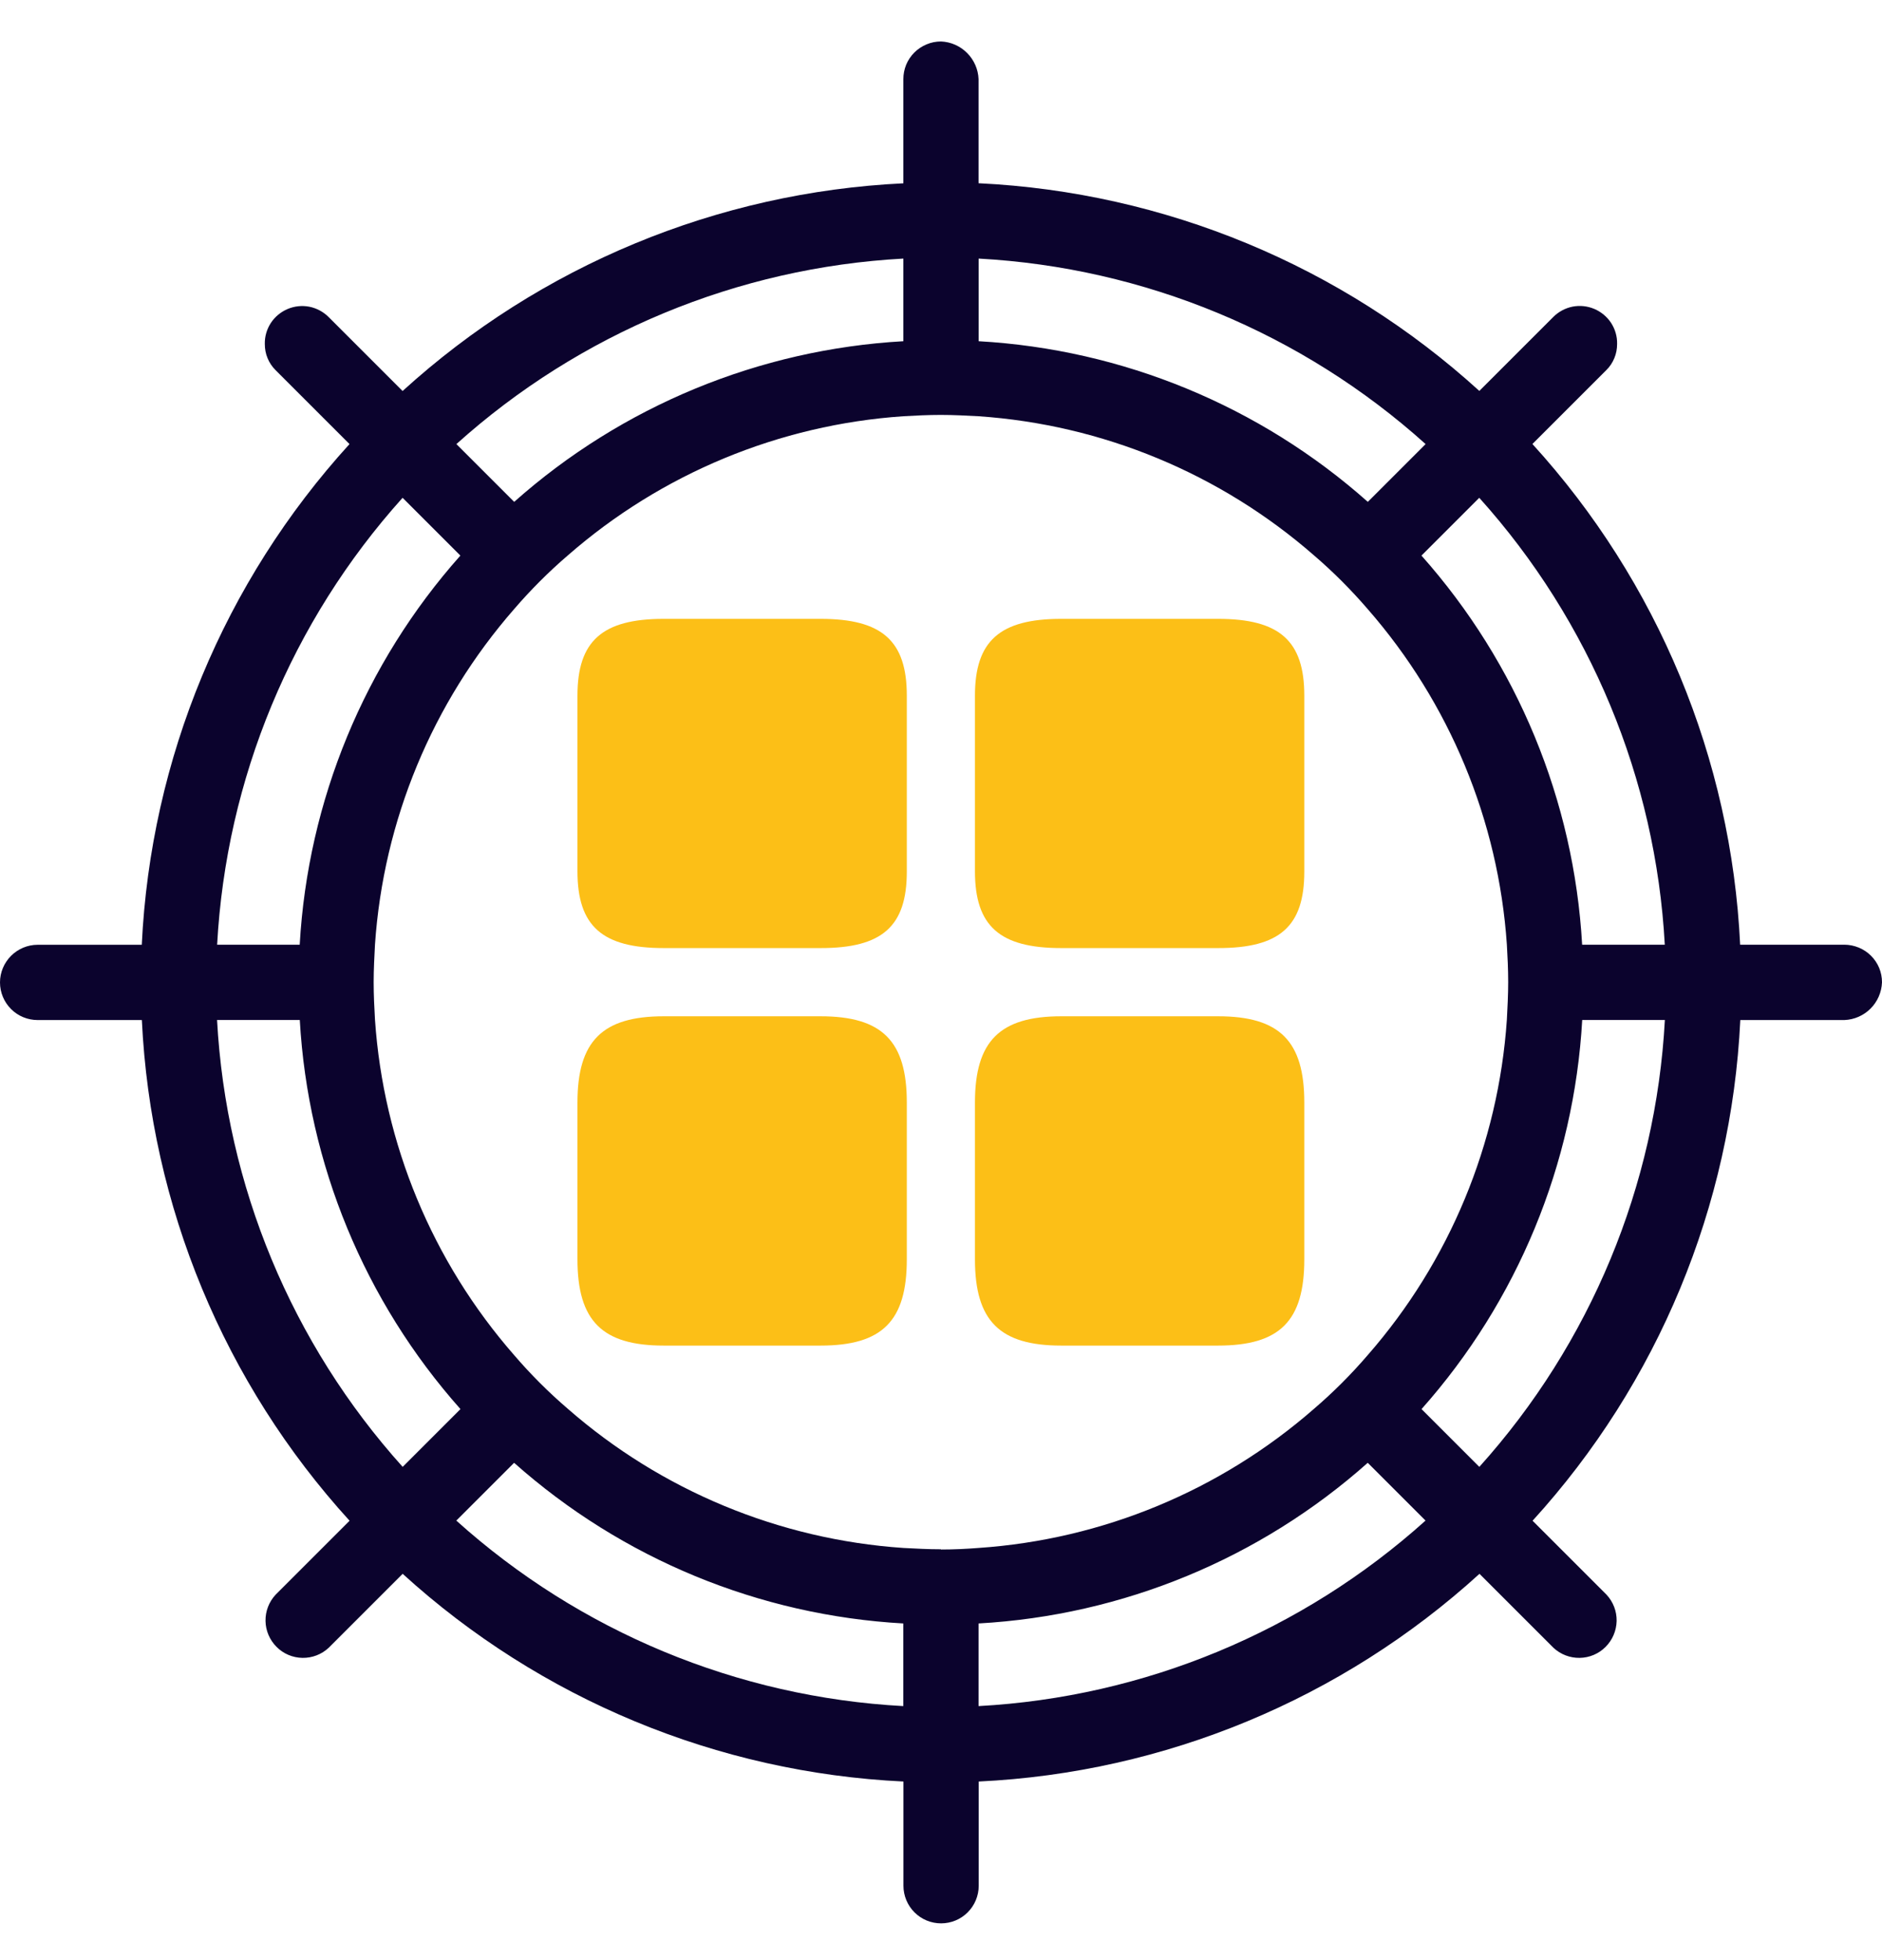 <svg width="24" height="25" viewBox="0 0 24 25" fill="none" xmlns="http://www.w3.org/2000/svg">
    <g clip-path="url(#clip0_3_6320)">
        <path d="M23.52 12.049H22.191C22.078 9.677 21.141 7.419 19.542 5.663L20.485 4.72C20.529 4.677 20.564 4.624 20.587 4.567C20.611 4.51 20.622 4.448 20.622 4.386C20.624 4.291 20.597 4.198 20.545 4.118C20.493 4.039 20.418 3.977 20.331 3.94C20.243 3.903 20.147 3.893 20.054 3.911C19.96 3.93 19.875 3.976 19.808 4.043L18.865 4.986C17.109 3.387 14.851 2.451 12.479 2.337V1.009C12.474 0.884 12.422 0.765 12.333 0.676C12.245 0.587 12.126 0.534 12 0.529C11.937 0.529 11.874 0.541 11.816 0.566C11.758 0.59 11.705 0.625 11.66 0.67C11.616 0.714 11.58 0.767 11.556 0.825C11.532 0.884 11.52 0.946 11.52 1.009V2.338C9.148 2.452 6.89 3.388 5.134 4.987L4.191 4.044C4.124 3.977 4.039 3.931 3.945 3.912C3.852 3.894 3.756 3.904 3.668 3.941C3.581 3.978 3.506 4.04 3.454 4.119C3.402 4.199 3.375 4.292 3.377 4.387C3.377 4.449 3.388 4.511 3.412 4.568C3.435 4.625 3.47 4.677 3.514 4.721L4.457 5.664C2.858 7.42 1.921 9.678 1.808 12.05H0.48C0.353 12.05 0.231 12.101 0.141 12.191C0.051 12.281 0 12.403 0 12.53C0 12.658 0.051 12.78 0.141 12.87C0.231 12.96 0.353 13.01 0.48 13.01H1.809C1.922 15.382 2.859 17.641 4.458 19.396L3.515 20.339C3.43 20.43 3.384 20.55 3.386 20.674C3.388 20.799 3.439 20.917 3.527 21.005C3.614 21.093 3.733 21.143 3.857 21.145C3.981 21.147 4.101 21.101 4.192 21.016L5.135 20.073C6.891 21.672 9.149 22.609 11.521 22.722V24.051C11.521 24.179 11.572 24.301 11.662 24.391C11.752 24.481 11.874 24.531 12.001 24.531C12.128 24.531 12.25 24.481 12.34 24.391C12.43 24.301 12.481 24.179 12.481 24.051V22.722C14.853 22.609 17.111 21.672 18.867 20.073L19.81 21.016C19.901 21.101 20.021 21.147 20.145 21.145C20.269 21.143 20.388 21.093 20.475 21.005C20.563 20.917 20.613 20.799 20.616 20.674C20.618 20.55 20.572 20.43 20.487 20.339L19.544 19.396C21.143 17.641 22.08 15.382 22.193 13.01H23.52C23.646 13.005 23.765 12.953 23.854 12.864C23.943 12.775 23.995 12.655 24 12.529C24 12.466 23.988 12.404 23.964 12.345C23.94 12.287 23.904 12.234 23.86 12.19C23.815 12.145 23.762 12.11 23.704 12.086C23.645 12.062 23.583 12.049 23.52 12.049ZM12.48 3.298C14.594 3.413 16.606 4.248 18.18 5.664L17.443 6.401C16.067 5.178 14.318 4.456 12.48 4.352V3.298ZM11.52 3.298V4.352C9.682 4.456 7.933 5.178 6.557 6.401L5.82 5.664C7.394 4.248 9.406 3.413 11.52 3.298ZM5.134 6.349L5.871 7.086C4.648 8.462 3.926 10.211 3.822 12.049H2.769C2.884 9.935 3.718 7.924 5.134 6.349ZM2.768 13.009H3.823C3.927 14.847 4.649 16.596 5.872 17.972L5.135 18.709C3.719 17.135 2.883 15.124 2.768 13.009ZM11.519 21.76C9.405 21.646 7.393 20.811 5.819 19.394L6.556 18.657C7.932 19.881 9.681 20.603 11.519 20.706V21.76ZM11.999 19.76C11.836 19.76 11.673 19.751 11.519 19.743C9.938 19.635 8.435 19.012 7.242 17.969C6.996 17.758 6.767 17.529 6.556 17.283C5.513 16.09 4.89 14.588 4.782 13.006C4.773 12.852 4.765 12.689 4.765 12.526C4.765 12.363 4.774 12.2 4.782 12.046C4.89 10.465 5.513 8.963 6.556 7.769C6.767 7.524 6.996 7.294 7.242 7.083C8.435 6.04 9.938 5.417 11.519 5.309C11.673 5.3 11.836 5.292 11.999 5.292C12.162 5.292 12.325 5.301 12.479 5.309C14.06 5.417 15.562 6.04 16.756 7.083C17.002 7.294 17.231 7.524 17.442 7.769C18.485 8.963 19.108 10.465 19.216 12.046C19.225 12.2 19.233 12.363 19.233 12.526C19.233 12.689 19.224 12.852 19.216 13.006C19.108 14.588 18.485 16.09 17.442 17.283C17.231 17.529 17.002 17.758 16.756 17.969C15.562 19.012 14.06 19.635 12.479 19.743C12.326 19.755 12.163 19.763 12 19.763L11.999 19.76ZM12.479 21.76V20.706C14.317 20.603 16.066 19.881 17.442 18.657L18.179 19.394C16.605 20.81 14.593 21.645 12.479 21.76ZM18.865 18.709L18.128 17.972C19.351 16.596 20.073 14.847 20.177 13.009H21.231C21.117 15.124 20.281 17.135 18.865 18.709ZM20.176 12.049C20.072 10.211 19.35 8.462 18.127 7.086L18.864 6.349C20.28 7.923 21.115 9.935 21.23 12.049H20.176Z"
              fill="#0B032D"/>
        <path d="M16.633 11.117V8.872C16.633 8.175 16.32 7.893 15.533 7.893H13.533C12.75 7.893 12.433 8.175 12.433 8.872V11.113C12.433 11.813 12.75 12.092 13.533 12.092H15.533C16.32 12.093 16.633 11.815 16.633 11.117Z"
              fill="#FCBF17"/>
        <path d="M16.633 16.062V14.062C16.633 13.279 16.32 12.962 15.533 12.962H13.533C12.75 12.962 12.433 13.279 12.433 14.062V16.062C12.433 16.848 12.75 17.162 13.533 17.162H15.533C16.32 17.162 16.633 16.849 16.633 16.062Z"
              fill="#FCBF17"/>
        <path d="M11.564 11.117V8.872C11.564 8.175 11.251 7.893 10.464 7.893H8.464C7.681 7.893 7.364 8.175 7.364 8.872V11.113C7.364 11.813 7.681 12.092 8.464 12.092H10.464C11.251 12.093 11.564 11.815 11.564 11.117Z"
              fill="#FCBF17"/>
        <path d="M11.564 16.062V14.062C11.564 13.279 11.251 12.962 10.464 12.962H8.464C7.681 12.962 7.364 13.279 7.364 14.062V16.062C7.364 16.848 7.681 17.162 8.464 17.162H10.464C11.251 17.162 11.564 16.849 11.564 16.062Z"
              fill="#FCBF17"/>
    </g>
    <defs>
        <clipPath id="clip0_3_6320">
            <rect width="24" height="24" fill="white" transform="translate(0 0.529)"/>
        </clipPath>
    </defs>
</svg>
